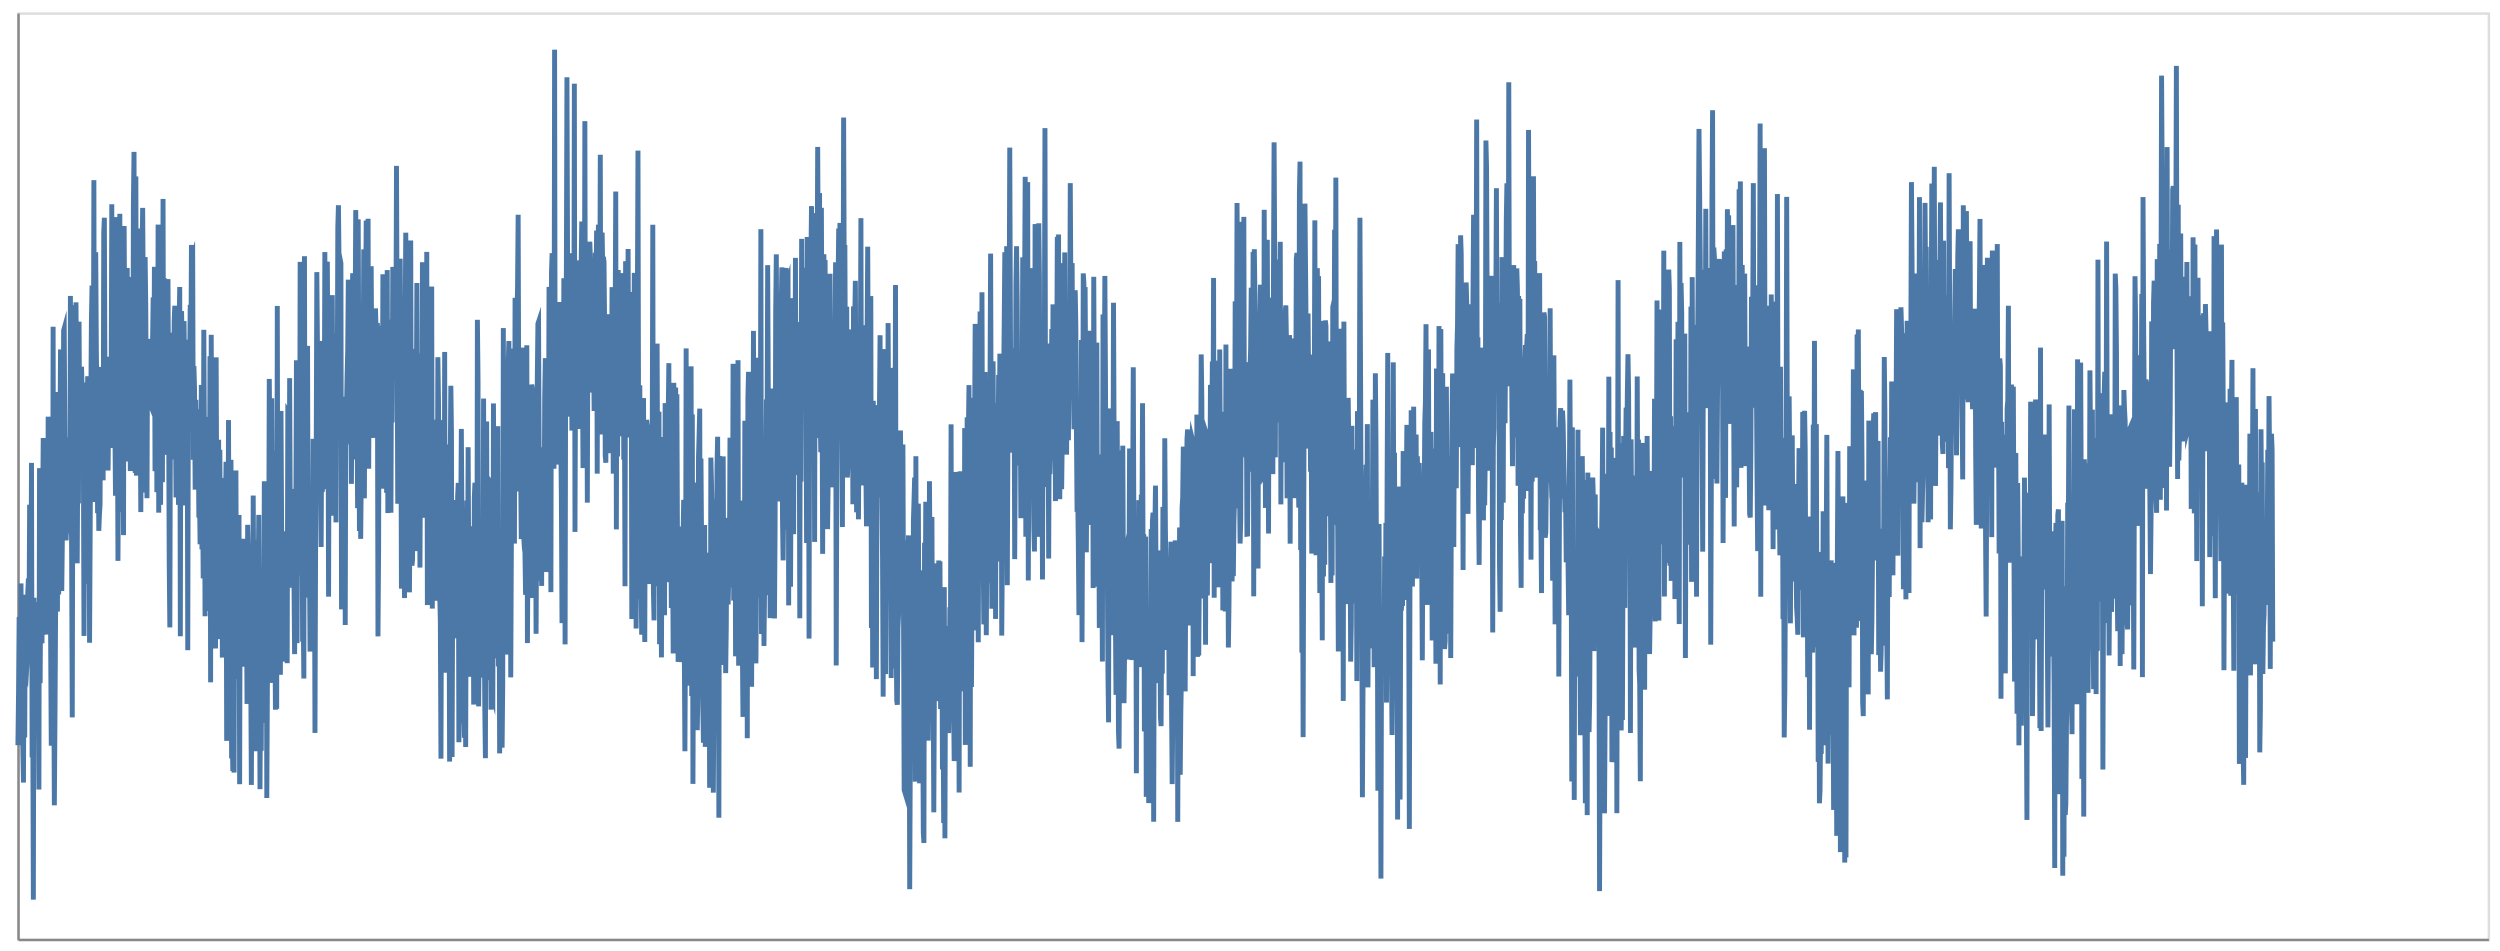<svg xmlns="http://www.w3.org/2000/svg" xmlns:xlink="http://www.w3.org/1999/xlink" version="1.1" class="marks" width="1012" height="385" viewBox="0 0 1012 385"><rect width="1012" height="385" fill="white"/><g fill="none" stroke-miterlimit="10" transform="translate(7,5)"><g class="mark-group role-frame root" role="graphics-object" aria-roledescription="group mark container"><g transform="translate(0,0)"><path class="background" aria-hidden="true" d="M0.5,0.5h1000v375h-1000Z" stroke="#ddd"/><g><g class="mark-group role-axis" role="graphics-symbol" aria-roledescription="axis" aria-label="X-axis for a linear scale with values from 0 to 4,000"><g transform="translate(0.5,375.5)"><path class="background" aria-hidden="true" d="M0,0h0v0h0Z" pointer-events="none"/><g><g class="mark-rule role-axis-domain" pointer-events="none"><line transform="translate(0,0)" x2="1000" y2="0" stroke="#888" stroke-width="1" opacity="1"/></g></g><path class="foreground" aria-hidden="true" d="" pointer-events="none" display="none"/></g></g><g class="mark-group role-axis" role="graphics-symbol" aria-roledescription="axis" aria-label="Y-axis for a linear scale with values from −40 to 160"><g transform="translate(0.5,0.5)"><path class="background" aria-hidden="true" d="M0,0h0v0h0Z" pointer-events="none"/><g><g class="mark-rule role-axis-domain" pointer-events="none"><line transform="translate(0,375)" x2="0" y2="-375" stroke="#888" stroke-width="1" opacity="1"/></g></g><path class="foreground" aria-hidden="true" d="" pointer-events="none" display="none"/></g></g><g class="mark-line role-mark marks" role="graphics-object" aria-roledescription="line mark container"><path aria-label="x: 1; y: 1.78525734628" role="graphics-symbol" aria-roledescription="line mark" d="M0.25,296.653L0.5,275.934L0.75,244.732L1,272.923L1.25,279.965L1.5,231.162L1.75,272.401L2,281.821L2.25,298.923L2.5,311.784L2.75,250.191L3,293.546L3.25,235.7L3.5,265.544L3.75,266.591L4,262.124L4.25,234.78L4.5,229.188L4.75,246.043L5,199.301L5.25,251.54L5.5,243.805L5.75,182.371L6,301.581L6.25,281.403L6.5,359.192L6.75,236.957L7,290.94L7.25,246.396L7.5,238.73L7.75,246.24L8,272.752L8.25,247.534L8.5,259.76L8.75,314.607L9,184.509L9.25,271.528L9.5,227.547L9.75,238.77L10,255.409L10.25,202.823L10.5,172.318L10.75,225.022L11,229.223L11.25,226.145L11.5,250.334L11.75,251.809L12,238.59L12.25,229.817L12.5,163.676L12.75,206.903L13,235.565L13.25,214.683L13.5,254.389L13.75,296.858L14,211.144L14.25,277.952L14.5,127.276L14.75,268.702L15,321.003L15.25,286.17L15.5,244.165L15.75,153.679L16,224.183L16.25,242.559L16.5,170.831L16.75,235.648L17,197.905L17.25,177.256L17.5,136.447L17.75,208.793L18,234.237L18.25,211.915L18.5,199.88L18.75,128.798L19,127.894L19.25,171.598L19.5,176.797L19.75,213.767L20,205.195L20.25,210.139L20.5,172.038L20.75,179.147L21,188.139L21.25,210.969L21.5,114.784L21.75,182.756L22,219.835L22.25,285.389L22.5,169.38L22.75,118.56L23,146.34L23.25,160.401L23.5,179.612L23.75,117.401L24,143.551L24.25,223.039L24.5,179.306L24.75,198.792L25,125.209L25.25,170.501L25.5,146.714L25.75,155.058L26,143.448L26.25,153.679L26.5,153.245L26.75,176.828L27,252.418L27.25,177.136L27.5,217.963L27.75,231.386L28,179.887L28.25,170.728L28.5,147.291L28.75,188.646L29,170.245L29.25,255.188L29.5,209.857L29.75,160.976L30,124.792L30.25,110.593L30.5,128.008L30.75,171.864L31,67.925L31.25,198.232L31.5,141.74L31.75,97.109L32,136.765L32.25,156.114L32.5,202.716L32.75,179.316L33,209.881L33.25,203.315L33.5,199.105L33.75,145.383L34,143.623L34.25,183.893L34.5,184.993L34.75,189.416L35,89.112L35.25,83.144L35.5,155.683L35.75,140.645L36,145.974L36.25,150.305L36.5,139.381L36.75,185.466L37,159.213L37.25,141.084L37.5,145.393L37.75,140.533L38,152.54L38.25,77.678L38.5,176.332L38.75,155.013L39,153.884L39.25,159.243L39.5,166.299L39.75,195.674L40,185.56L40.25,82.864L40.5,155.261L40.75,222.035L41,174.797L41.25,145.883L41.5,81.556L41.75,133.52L42,153.293L42.25,146.555L42.5,202.204L42.75,160.647L43,211.614L43.25,86.486L43.5,130.342L43.75,115.783L44,128.317L44.25,127.584L44.5,103.459L44.75,172.037L45,181.796L45.25,107.114L45.5,119.775L45.75,185.681L46,160.395L46.25,170.82L46.5,164.418L46.75,182.417L47,77.622L47.25,56.482L47.5,140.66L47.75,186.5L48,66.403L48.25,187.54L48.5,174.906L48.75,98.77L49,174.412L49.25,116.075L49.5,87.481L49.75,162.198L50,202.283L50.25,154.528L50.5,98.015L50.75,79.151L51,115.88L51.25,146.783L51.5,194.373L51.75,99.058L52,118.601L52.25,160.037L52.5,196.673L52.75,132.245L53,134.46L53.25,160.426L53.5,157.93L53.75,158.563L54,141.973L54.25,144.928L54.5,149.305L54.75,133.921L55,115.399L55.25,161.93L55.5,103.001L55.75,185.731L56,144.996L56.25,124.347L56.5,194.224L56.75,187.259L57,85.928L57.25,202.514L57.5,140.419L57.75,103.758L58,199.333L58.25,142.587L58.5,98.252L58.75,190.194L59,75.534L59.25,172.866L59.5,107.616L59.75,169.477L60,179.105L60.25,156.094L60.5,148.28L60.75,120.471L61,107.988L61.25,159.691L61.5,223.073L61.75,248.97L62,157.682L62.25,129.652L62.5,176.752L62.75,174.258L63,154.649L63.25,180.984L63.5,125.401L63.75,118.754L64,159.855L64.25,196.373L64.5,128.085L64.75,125.333L65,138.434L65.25,199.363L65.5,127.274L65.75,111.178L66,252.567L66.25,128.448L66.5,120.927L66.75,136.928L67,163.152L67.25,199.6L67.5,124.963L67.75,150.684L68,132.543L68.25,177.179L68.5,134.152L68.75,132.622L69,258.197L69.25,152.303L69.5,159.162L69.75,143.61L70,118.394L70.25,142.216L70.5,94.173L70.75,99.854L71,99.027L71.25,181.112L71.5,143.215L71.75,152.39L72,193.222L72.25,156.853L72.5,177.737L72.75,178.657L73,160.666L73.25,171.919L73.5,204.526L73.75,196.196L74,215.34L74.25,194.123L74.5,150.822L74.75,217.389L75,194.297L75.25,229.137L75.5,128.497L75.75,176.02L76,244.458L76.25,199.983L76.5,213.638L76.75,191.642L77,163.749L77.25,242.331L77.5,189.816L77.75,216.201L78,139.228L78.25,271.193L78.5,130.525L78.75,180.176L79,175.144L79.25,209.963L79.5,207.915L79.75,156.963L80,211.975L80.25,257.51L80.5,139.647L80.75,203.786L81,253.305L81.25,182.986L81.5,173.021L81.75,253.711L82,177.079L82.25,237.714L82.5,217.584L82.75,193.957L83,261.181L83.25,211.387L83.5,228.392L83.75,188.461L84,212.365L84.25,202.199L84.5,181.918L84.75,294.895L85,199.263L85.25,236.424L85.5,165.042L85.75,245.775L86,231.702L86.25,191.339L86.5,181.131L86.75,302.01L87,291.95L87.25,307.11L87.5,303.293L87.75,307.725L88,203.836L88.25,244.601L88.5,185.44L88.75,255.147L89,269.84L89.25,205.311L89.5,220.954L89.75,203.444L90,312.432L90.25,217.588L90.5,235.957L90.75,238.181L91,264.869L91.25,248.257L91.5,262.994L91.75,213.092L92,243.688L92.25,261.182L92.5,220.429L92.75,238.019L93,279.961L93.25,207.459L93.5,218.244L93.75,245.07L94,232.831L94.25,268.913L94.5,268.065L94.75,312.729L95,254.024L95.25,281.417L95.5,195.59L95.75,242.896L96,213.48L96.25,294.646L96.5,243.492L96.75,299.119L97,268.994L97.25,248.605L97.5,233.359L97.75,203.415L98,255.712L98.25,314.47L98.5,264.962L98.75,298.92L99,233.253L99.25,276.834L99.5,261.402L99.75,254.287L100,189.82L100.25,287.598L100.5,285.794L100.75,192.097L101,318.02L101.25,271.035L101.5,245.687L101.75,231.183L102,148.402L102.25,175.099L102.5,221.742L102.75,271.455L103,156.214L103.25,202.043L103.5,180.032L103.75,254.71L104,177.545L104.25,247.68L104.5,282.291L104.75,210.887L105,281.923L105.25,118.851L105.5,241.832L105.75,245.691L106,213.366L106.25,185.002L106.5,268.156L106.75,161.345L107,208.227L107.25,262.796L107.5,256.769L107.75,254.474L108,237.489L108.25,223.162L108.5,254.798L108.75,210.064L109,231.859L109.25,263.449L109.5,161.496L109.75,161.893L110,232.939L110.25,148.061L110.5,203.832L110.75,217.494L111,197.123L111.25,223.707L111.5,192.909L111.75,204.373L112,230.496L112.25,259.791L112.5,229.098L112.75,203.419L113,140.846L113.25,255.344L113.5,182.228L113.75,210.497L114,215.777L114.25,227.955L114.5,101.009L114.75,167.596L115,158.487L115.25,192.877L115.5,254.747L115.75,245.681L116,269.664L116.25,98.699L116.5,225.297L116.75,211.291L117,198.849L117.25,196.572L117.5,134.999L117.75,236.91L118,196.423L118.25,217.414L118.5,258.771L118.75,223.753L119,242.337L119.25,243.03L119.5,218.367L119.75,172.625L120,239.373L120.25,198.795L120.5,291.679L120.75,217.371L121,180.149L121.25,105.152L121.5,134.89L121.75,180.155L122,197.675L122.25,142.055L122.5,133.023L122.75,176.772L123,216.408L123.25,162.611L123.5,194.123L123.75,133.745L124,187.573L124.25,168.863L124.5,97.049L124.75,180.267L125,156.475L125.25,193.051L125.5,100.902L125.75,144.392L126,236.535L126.25,152.584L126.5,194.471L126.75,139.445L127,131.324L127.25,166.517L127.5,114.479L127.75,174.037L128,203.759L128.25,129.934L128.5,165.9L128.75,179.253L129,206.455L129.25,141.063L129.5,159.668L129.75,86.767L130,78.088L130.25,102.522L130.5,133.295L130.75,100.28L131,101.556L131.25,241.672L131.5,171.177L131.75,207.932L132,177.518L132.25,191.68L132.5,155.57L132.75,247.985L133,156.931L133.25,162.002L133.5,147.381L133.75,136.92L134,108.229L134.25,134.21L134.5,169.768L134.75,168.905L135,146.471L135.25,190.853L135.5,154.3L135.75,105.584L136,155.107L136.25,126.846L136.5,180.98L136.75,126.63L137,80.027L137.25,126.09L137.5,149.278L137.75,200.714L138,83.777L138.25,148.528L138.5,209.951L138.75,139.021L139,213.135L139.25,187.8L139.5,154.324L139.75,121.132L140,145.408L140.25,95.939L140.5,196.709L140.75,142.315L141,115.638L141.25,84.27L141.5,115.283L141.75,154.42L142,83.551L142.25,184.732L142.5,122.019L142.75,106.545L143,115.237L143.25,102.776L143.5,143.587L143.75,164.517L144,172.268L144.25,124.682L144.5,157.188L144.75,140.313L145,119.825L145.25,129.972L145.5,151.143L145.75,125.72L146,252.601L146.25,218.798L146.5,134L146.75,126.859L147,156.998L147.25,163.418L147.5,192.814L147.75,175.031L148,106.018L148.25,160.521L148.5,134.111L148.75,167.766L149,113.323L149.25,160.998L149.5,194.491L149.75,104.317L150,202.677L150.25,143.407L150.5,145.192L150.75,196.302L151,124.359L151.25,202.555L151.5,128.724L151.75,166.017L152,103.06L152.25,106.299L152.5,144.411L152.75,123.09L153,139.082L153.25,135.028L153.5,62.151L153.75,127.438L154,198.915L154.25,188.333L154.5,131.639L154.75,164.668L155,99.725L155.25,152.279L155.5,233.281L155.75,206.553L156,204.614L156.25,160.456L156.5,217.976L156.75,237.086L157,127.585L157.25,89.202L157.5,112.405L157.75,217.549L158,143.033L158.25,175.753L158.5,205.751L158.75,234.773L159,191.463L159.25,92.341L159.5,183.811L159.75,223.978L160,221.599L160.25,169.967L160.5,136.215L160.75,143.022L161,218.093L161.25,166.657L161.5,167.438L161.75,109.549L162,203.981L162.25,183.427L162.5,138.044L162.75,187.012L163,224.757L163.25,169.63L163.5,164.211L163.75,194.18L164,101.13L164.25,161.288L164.5,174.343L164.75,204.601L165,115.709L165.25,106.492L165.5,178.367L165.75,96.947L166,239.932L166.25,146.051L166.5,218.625L166.75,180.123L167,236.392L167.25,197.362L167.5,130.615L167.75,111.005L168,241.368L168.25,178.165L168.5,164.884L168.75,228.206L169,231.772L169.25,238.185L169.5,171.298L169.75,236.906L170,214.975L170.25,139.598L170.5,157.247L170.75,191.757L171,235.589L171.25,246.537L171.5,302.093L171.75,222.468L172,165.056L172.25,254.89L172.5,196.333L172.75,260.378L173,137.454L173.25,267.306L173.5,255.052L173.75,174.935L174,207.026L174.25,197.584L174.5,240.966L174.75,224.778L175,303.301L175.25,182.909L175.5,151.147L175.75,169.897L176,301.417L176.25,232.574L176.5,246.03L176.75,197.405L177,209.264L177.25,243.644L177.5,199.426L177.75,253.389L178,223.837L178.25,195.894L178.5,190.488L178.75,295.452L179,284.227L179.25,207.447L179.5,204.959L179.75,168.644L180,205.531L180.25,250.636L180.5,287.751L180.75,220.629L181,293.655L181.25,260.672L181.5,297.389L181.75,224.307L182,197.585L182.25,239.81L182.5,176.032L182.75,226.001L183,240.19L183.25,254.139L183.5,268.951L183.75,208.018L184,223.307L184.25,249.467L184.5,220.986L184.75,280.212L185,196.606L185.25,190.413L185.5,261.908L185.75,255.966L186,275.464L186.25,124.456L186.5,148.752L186.75,280.949L187,253.671L187.25,269.296L187.5,248.208L187.75,220.73L188,247.177L188.25,253.66L188.5,242.597L188.75,156.332L189,241.2L189.25,282.592L189.5,301.911L189.75,168.012L190,165.637L190.25,270.347L190.5,213.17L190.75,243.55L191,189.338L191.25,189.698L191.5,228.866L191.75,282.274L192,211.639L192.25,276.188L192.5,277.109L192.75,158.292L193,210.027L193.25,207.523L193.5,240.431L193.75,261.523L194,221.643L194.25,216.347L194.5,167.538L194.75,264.764L195,219.21L195.25,299.98L195.5,272.369L195.75,218.925L196,283.302L196.25,297.657L196.5,271.944L196.75,127.811L197,223.902L197.25,245.271L197.5,185.79L197.75,243.122L198,157.319L198.25,140.459L198.5,259.99L198.75,141.584L199,133.057L199.25,201.347L199.5,187.908L199.75,269.197L200,215.301L200.25,145.586L200.5,136.108L200.75,159.371L201,144.934L201.25,215.057L201.5,115.566L201.75,119.773L202,193.975L202.25,124.563L202.5,111.262L202.75,81.918L203,165.632L203.25,172.451L203.5,192.887L203.75,182.302L204,213.204L204.25,195.656L204.5,135.727L204.75,178.511L205,212.287L205.25,216.615L205.5,218.714L205.75,235.791L206,197.832L206.25,134.777L206.5,255.31L206.75,215.412L207,169.368L207.25,219.605L207.5,188.091L207.75,221.38L208,237.074L208.25,150.672L208.5,152.388L208.75,172.277L209,160.331L209.25,183.675L209.5,179.212L209.75,185.899L210,251.565L210.25,206.988L210.5,147.918L210.75,126.051L211,125.294L211.25,181.133L211.5,230.225L211.75,190.511L212,196.856L212.25,232.173L212.5,176.092L212.75,179.299L213,196.348L213.25,210.507L213.5,155.486L213.75,139.989L214,226.555L214.25,178.344L214.5,159.814L214.75,185.567L215,190.852L215.25,111.141L215.5,122.429L215.75,153.302L216,234.697L216.25,105.168L216.5,97.499L216.75,157.579L217,160.312L217.25,184.742L217.5,15.11L217.75,174.949L218,122.727L218.25,172.78L218.5,183.067L218.75,130.198L219,180.77L219.25,117.248L219.5,136.711L219.75,180.517L220,172.864L220.25,197.072L220.5,247.229L220.75,211.013L221,159.74L221.25,107.61L221.5,171.771L221.75,255.863L222,132.892L222.25,109.888L222.5,26.293L222.75,99.088L223,141.652L223.25,159.314L223.5,112.287L223.75,163.653L224,139.247L224.25,97.489L224.5,169.293L224.75,141.252L225,117.992L225.25,164.358L225.5,28.879L225.75,210.327L226,138.566L226.25,100.431L226.5,105.271L226.75,136.985L227,168.64L227.25,114.94L227.5,115.264L227.75,163.707L228,111.867L228.25,101.847L228.5,84.663L228.75,139.699L229,184.459L229.25,148.161L229.5,172.637L229.75,44.038L230,156.324L230.25,109.601L230.5,128.664L230.75,198.473L231,121.052L231.25,121.198L231.5,97.308L231.75,92.852L232,99.947L232.25,110.083L232.5,131.602L232.75,153.912L233,103.758L233.25,134.838L233.5,161.356L233.75,142.365L234,97.294L234.25,117.701L234.5,88.334L234.75,186.739L235,104.424L235.25,85.964L235.5,152.226L235.75,137.202L236,57.652L236.25,160.83L236.5,170.869L236.75,89.154L237,105.254L237.25,98.991L237.5,100.932L237.75,126.206L238,179.585L238.25,182.312L238.5,131.788L238.75,154.522L239,166.735L239.25,126.308L239.5,124.096L239.75,122.28L240,174.051L240.25,178.42L240.5,163.62L240.75,111.237L241,149.971L241.25,186.736L241.5,155.969L241.75,148.341L242,131.171L242.25,72.538L242.5,209.288L242.75,107.869L243,179.777L243.25,104.299L243.5,171.627L243.75,142.698L244,150.445L244.25,142.536L244.5,165.176L244.75,126.939L245,121.635L245.25,105.558L245.5,181.083L245.75,153.339L246,232.313L246.25,100.727L246.5,153.246L246.75,116.457L247,172.116L247.25,95.802L247.5,159.267L247.75,113.18L248,160.842L248.25,157.633L248.5,123.29L248.75,245.562L249,173.38L249.25,165.54L249.5,187.719L249.75,105.45L250,186.182L250.25,171.239L250.5,249.415L250.75,188.603L251,119.947L251.25,55.967L251.5,173.142L251.75,177.762L252,150.964L252.25,237.588L252.5,227.636L252.75,251.932L253,210.938L253.25,167.994L253.5,156.134L253.75,224.696L254,254.887L254.25,169.39L254.5,211.611L254.75,164.97L255,167.195L255.25,167.661L255.5,177.646L255.75,231.421L256,216.628L256.25,179.616L256.5,196.918L256.75,167.998L257,184.635L257.25,85.965L257.5,233.684L257.75,246.133L258,154.019L258.25,160.947L258.5,232.307L258.75,152.982L259,134.104L259.25,199.282L259.5,205.971L259.75,161.65L260,255.794L260.25,246.356L260.5,199.225L260.75,261.115L261,201.298L261.25,171.911L261.5,207.073L261.75,219.597L262,244.053L262.25,158.196L262.5,177.65L262.75,176.815L263,214.865L263.25,225.274L263.5,162.862L263.75,142.016L264,230.665L264.25,185.604L264.5,198.379L264.75,241.108L265,195.319L265.25,215.71L265.5,259.528L265.75,149.962L266,171.637L266.25,244.919L266.5,151.878L266.75,220.485L267,154.601L267.25,217.761L267.5,262.937L267.75,225.667L268,224.662L268.25,208.159L268.5,223.745L268.75,263.033L269,248.445L269.25,217.422L269.5,212.769L269.75,197.326L270,257.232L270.25,299.119L270.5,247.438L270.75,136.045L271,247.831L271.25,185.055L271.5,217.873L271.75,272.563L272,167.706L272.25,246.851L272.5,175.523L272.75,143.291L273,276.741L273.25,162.746L273.5,312.319L273.75,253.447L274,282.308L274.25,239.006L274.5,270.167L274.75,190.324L275,224.017L275.25,290.583L275.5,275.688L275.75,180.033L276,170.933L276.25,160.424L276.5,256.367L276.75,180.624L277,215.476L277.25,234.238L277.5,281.274L277.75,295.68L278,219.73L278.25,207.524L278.5,297.34L278.75,266.931L279,255.635L279.25,237.628L279.5,218.733L279.75,229.372L280,218.807L280.25,313.888L280.5,305.93L280.75,180.245L281,190.402L281.25,204.404L281.5,228.665L281.75,315.879L282,276.11L282.25,287.909L282.5,248.323L282.75,197.233L283,231.005L283.25,183.767L283.5,171.807L283.75,230.966L284,326.006L284.25,179.552L284.5,263.125L284.75,263.146L285,187.783L285.25,238.411L285.5,260.339L285.75,179.746L286,243.4L286.25,256.139L286.5,220.2L286.75,267.483L287,248.553L287.25,204.646L287.5,231.939L287.75,239.704L288,226.966L288.25,227.699L288.5,172.172L288.75,194.811L289,229.893L289.25,222.915L289.5,224.583L289.75,142.275L290,238.124L290.25,201.817L290.5,162.369L290.75,260.671L291,156.509L291.25,218.523L291.5,232.938L291.75,140.819L292,264.474L292.25,197.663L292.5,260.322L292.75,229.945L293,197.612L293.25,244.103L293.5,256.401L293.75,285.21L294,266.019L294.25,265.679L294.5,165.315L294.75,234.608L295,239.912L295.25,224.891L295.5,293.825L295.75,156.216L296,145.52L296.25,194.205L296.5,201.706L296.75,243.695L297,223.904L297.25,273.002L297.5,210.974L297.75,209.21L298,128.929L298.25,192.298L298.5,240.75L298.75,201.214L299,263.536L299.25,223.658L299.5,236.987L299.75,139.827L300,214.138L300.25,146.485L300.5,216.542L300.75,196.167L301,87.792L301.25,251.655L301.5,220.064L301.75,235.382L302,178.188L302.25,256.481L302.5,233.249L302.75,235.905L303,189.843L303.25,156.721L303.5,175.961L303.75,102.325L304,154.612L304.25,170.153L304.5,179.538L304.75,245.213L305,234.654L305.25,193.503L305.5,152.248L305.75,231.693L306,232.775L306.25,203.286L306.5,245.351L306.75,209.246L307,121.387L307.25,97.963L307.5,152.717L307.75,198L308,115.362L308.25,121.482L308.5,168.19L308.75,140.71L309,163.828L309.25,119.04L309.5,103.224L309.75,204.516L310,221.844L310.25,196.396L310.5,209.458L310.75,187.52L311,113.675L311.25,103.461L311.5,202.239L311.75,110.351L312,109.379L312.25,240.061L312.5,130.038L312.75,176.754L313,232.498L313.25,182.254L313.5,156.821L313.75,142.227L314,115.687L314.25,211.252L314.5,126.674L314.75,167.253L315,99.397L315.25,186.695L315.5,125.345L315.75,175.371L316,137.657L316.25,187.308L316.5,144.08L316.75,245.26L317,127.73L317.25,189.955L317.5,91.695L317.75,145.602L318,144.842L318.25,127.716L318.5,103.352L318.75,133.058L319,125.071L319.25,136.844L319.5,214.798L319.75,90.944L320,165.867L320.25,120.81L320.5,253.5L320.75,142.961L321,165.703L321.25,100.028L321.5,78.434L321.75,159.008L322,99.751L322.25,149.254L322.5,121.931L322.75,214.367L323,112.24L323.25,81.245L323.5,172.34L323.75,114.286L324,54.472L324.25,106.601L324.5,123.699L324.75,73.161L325,160.975L325.25,178.064L325.5,79.131L325.75,148.884L326,219.189L326.25,148.313L326.5,97.917L326.75,121.504L327,100.281L327.25,158.358L327.5,156.97L327.75,143.856L328,209.197L328.25,188.335L328.5,158.989L328.75,183.984L329,105.801L329.25,175.594L329.5,141.612L329.75,144.144L330,192.279L330.25,181.336L330.5,181.533L330.75,172.714L331,134.202L331.25,101.173L331.5,264.371L331.75,183.828L332,119.402L332.25,111.36L332.5,87.496L332.75,124.793L333,85.256L333.25,131.691L333.5,149.98L333.75,164.755L334,208.337L334.25,140.833L334.5,42.586L334.75,110.36L335,94.179L335.25,150.179L335.5,123.994L335.75,119.166L336,188.294L336.25,182.951L336.5,144.646L336.75,128.344L337,170.94L337.25,163.975L337.5,159.472L337.75,149.748L338,143.947L338.25,199.128L338.5,119.023L338.75,126.508L339,124.541L339.25,108.672L339.5,167.431L339.75,202.386L340,162.621L340.25,130.757L340.5,205.223L340.75,163.963L341,142.212L341.25,146.327L341.5,83.296L341.75,191.521L342,148.75L342.25,126.647L342.5,143.431L342.75,130.069L343,178.863L343.25,178.247L343.5,185.752L343.75,208.051L344,131.377L344.25,94.865L344.5,153.95L344.75,156.196L345,132.792L345.25,196.851L345.5,114.856L345.75,249.249L346,163.323L346.25,265.219L346.5,157.242L346.75,188.457L347,252.152L347.25,233.185L347.5,193.613L347.75,269.906L348,191.1L348.25,158.98L348.5,175.846L348.75,196.39L349,160.553L349.25,130.707L349.5,195.415L349.75,161.144L350,191.061L350.25,220.961L350.5,277L350.75,182.859L351,145.078L351.25,136.33L351.5,267.869L351.75,145.039L352,223.783L352.25,208.908L352.5,125.773L352.75,168.812L353,237.566L353.25,202.519L353.5,225.369L353.75,269.456L354,144.975L354.25,144.89L354.5,211.587L354.75,265.605L355,214.913L355.25,200.7L355.5,110.369L355.75,250.967L356,278.667L356.25,280.271L356.5,248.957L356.75,243.475L357,194.95L357.25,224.751L357.5,169.25L357.75,188.993L358,179.27L358.25,189.707L358.5,174.925L358.75,243.119L359,314.765L359.25,315.598L359.5,213.8L359.75,290.899L360,261.565L360.25,250.032L360.5,234.09L360.75,211.725L361,250.905L361.25,354.942L361.5,298.515L361.75,239.078L362,252.251L362.25,293.648L362.5,277.266L362.75,205.83L363,197.294L363.25,188.303L363.5,311.406L363.75,179.67L364,278.191L364.25,223.531L364.5,223.647L364.75,198.865L365,261.036L365.25,312.078L365.5,242.363L365.75,225.879L366,272.353L366.25,261.995L366.5,276.386L366.75,331.867L367,336.221L367.25,214.704L367.5,252.911L367.75,198.119L368,218.093L368.25,271.797L368.5,240.301L368.75,294.813L369,264.659L369.25,189.786L369.5,231.098L369.75,251.192L370,217.194L370.25,204.263L370.5,280.13L370.75,273.502L371,323.835L371.25,270.551L371.5,223.058L371.75,232.777L372,256.758L372.25,278.8L372.5,273.426L372.75,274.785L373,221.883L373.25,257.853L373.5,222.27L373.75,282.035L374,262.799L374.25,242.85L374.5,306.454L374.75,278.316L375,328.162L375.25,232.686L375.5,334.367L375.75,261.1L376,274.006L376.25,281.625L376.5,287.859L376.75,248.41L377,291.749L377.25,277.643L377.5,240.836L377.75,248.935L378,166.76L378.25,280.329L378.5,236.346L378.75,273.183L379,278.114L379.25,303.063L379.5,297.521L379.75,261.972L380,186.031L380.25,218.634L380.5,203.222L380.75,257.566L381,235.35L381.25,315.817L381.5,199.892L381.75,185.787L382,271.745L382.25,196.053L382.5,220.512L382.75,224.959L383,201.783L383.25,274.836L383.5,168.282L383.75,296.539L384,235.814L384.25,239.408L384.5,163.936L384.75,173.406L385,169.323L385.25,150.876L385.5,216.89L385.75,305.401L386,156.019L386.25,273.099L386.5,228.469L386.75,168.944L387,198.25L387.25,250.189L387.5,169.149L387.75,126.145L388,130.499L388.25,225.068L388.5,155.809L388.75,218.145L389,254.991L389.25,183.517L389.5,144.446L389.75,121.092L390,192.685L390.25,168.079L390.5,113.303L390.75,191.27L391,220.142L391.25,247.744L391.5,243.033L391.75,145.594L392,217.497L392.25,252.129L392.5,212.847L392.75,149.313L393,173.149L393.25,216.134L393.5,231.131L393.75,151.759L394,97.653L394.25,179.913L394.5,241.415L394.75,227.221L395,141.28L395.25,187.966L395.5,213.874L395.75,158.143L396,245.528L396.25,173.564L396.5,170.049L396.75,163.184L397,178.543L397.25,146.789L397.5,175.125L397.75,138.179L398,222.319L398.25,139.224L398.5,252.29L398.75,220.566L399,177.282L399.25,150.034L399.5,126.284L399.75,97.092L400,170.782L400.25,121.271L400.5,94.668L400.75,231.874L401,172.885L401.25,163.366L401.5,121.965L401.75,54.744L402,122.092L402.25,178.231L402.5,156.492L402.75,162.207L403,174.52L403.25,135.944L403.5,147.294L403.75,221.347L404,175.474L404.25,109.935L404.5,94.668L404.75,116.827L405,167.923L405.25,153.394L405.5,154.305L405.75,183.476L406,158.545L406.25,204.765L406.5,166.937L406.75,164.27L407,99.18L407.25,127.761L407.5,141.808L407.75,112.266L408,66.573L408.25,212.264L408.5,121.793L408.75,88.752L409,68.728L409.25,229.971L409.5,175.511L409.75,167.048L410,103.556L410.25,135.436L410.5,172.681L410.75,129.614L411,185.175L411.25,180.839L411.5,208.941L411.75,218.244L412,85.704L412.25,175.956L412.5,174.59L412.75,152.364L413,139.552L413.25,212.334L413.5,85.382L413.75,107.674L414,208.397L414.25,124.851L414.5,133.82L414.75,174.364L415,229.569L415.25,152.597L415.5,192.142L415.75,141.377L416,46.863L416.25,180.228L416.5,149.521L416.75,134.053L417,150.928L417.25,151.754L417.5,221.082L417.75,164.99L418,186.933L418.25,177.911L418.5,167.049L418.75,128.189L419,172.238L419.25,118.204L419.5,145.9L419.75,160.67L420,142.127L420.25,197.815L420.5,185.882L420.75,147.33L421,90.878L421.25,109.273L421.5,89.926L421.75,185L422,197.059L422.25,101.522L422.5,165.33L422.75,193.014L423,172.986L423.25,128.447L423.5,167.353L423.75,157.62L424,97.177L424.25,166.17L424.5,158.288L424.75,179.028L425,150.248L425.25,157.97L425.5,173.215L425.75,139.524L426,138.545L426.25,69.136L426.5,115.449L426.75,146.726L427,101.496L427.25,150.947L427.5,143.148L427.75,168.761L428,118.185L428.25,112.507L428.5,127.3L428.75,171.52L429,202.181L429.25,194.709L429.5,214.863L429.75,243.988L430,172.35L430.25,159.852L430.5,204.585L430.75,132.629L431,254.919L431.25,198.659L431.5,105.673L431.75,109.496L432,143.356L432.25,111.216L432.5,149.758L432.75,218.577L433,180.047L433.25,166.412L433.5,188.067L433.75,207.482L434,128.883L434.25,172.994L434.5,180.623L434.75,172.515L435,170.167L435.25,142.156L435.5,233.04L435.75,107.042L436,161.139L436.25,184.416L436.5,165.074L436.75,153.988L437,133.696L437.25,232.471L437.5,215.569L437.75,190.996L438,249.188L438.25,220.451L438.5,181.531L438.75,179.005L439,215.161L439.25,262.79L439.5,122.263L439.75,153.335L440,154.779L440.25,106.692L440.5,149.052L440.75,217.991L441,190.518L441.25,223.725L441.5,267.473L441.75,287.387L442,160.336L442.25,228.102L442.5,179.995L442.75,190.147L443,252.132L443.25,216.868L443.5,213.268L443.75,117.545L444,176.744L444.25,206.781L444.5,241.429L444.75,276.276L445,207.216L445.25,165.482L445.5,233.867L445.75,290.886L446,298.036L446.25,252.459L446.5,177.354L446.75,214.085L447,238.233L447.25,229.411L447.5,175.404L447.75,228.157L448,279.645L448.25,257.033L448.5,218.659L448.75,217.446L449,230.872L449.25,248.301L449.5,226.741L449.75,262.005L450,232.117L450.25,176.544L450.5,207.032L450.75,244.214L451,180.272L451.25,262.191L451.5,195.378L451.75,143.682L452,212.429L452.25,249.889L452.5,232.372L452.75,210.857L453,308.018L453.25,237.301L453.5,214.72L453.75,260.137L454,197.452L454.25,240.469L454.5,265.045L454.75,220.138L455,195.266L455.25,206.863L455.5,158.226L455.75,235.754L456,211.239L456.25,291.076L456.5,238.235L456.75,212.213L457,317.578L457.25,258.006L457.5,282.741L457.75,292.381L458,320.088L458.25,295.161L458.5,302.701L458.75,255.054L459,209.158L459.25,311.171L459.5,206.076L459.75,202.525L460,327.624L460.25,245.419L460.5,207.793L460.75,191.577L461,235.74L461.25,242.323L461.5,271.535L461.75,217.822L462,244.566L462.25,264.878L462.5,238.87L462.75,285.221L463,288.923L463.25,245.71L463.5,267.703L463.75,200.192L464,255.56L464.25,258.117L464.5,172.408L464.75,208.792L465,226.979L465.25,220.491L465.5,228.684L465.75,229.765L466,222.817L466.25,276.44L466.5,268.828L466.75,235.505L467,214.28L467.25,281.432L467.5,312.41L467.75,281.896L468,225.229L468.25,268.076L468.5,290.574L468.75,213.738L469,276.008L469.25,258.494L469.5,225.092L469.75,327.684L470,254.64L470.25,261.209L470.5,208.521L470.75,308.622L471,282.909L471.25,268.931L471.5,200.525L471.75,196.438L472,175.799L472.25,226.894L472.5,253.035L472.75,274.87L473,229.898L473.25,191.021L473.5,172.636L473.75,168.831L474,217.19L474.25,244.737L474.5,248.167L474.75,205.147L475,198.689L475.25,177.242L475.5,172.158L475.75,173.209L476,268.692L476.25,176.365L476.5,238.27L476.75,179.421L477,255.275L477.25,235.575L477.5,162.836L477.75,260.891L478,184.563L478.25,260.347L478.5,226.715L478.75,218.796L479,185.877L479.25,138.466L479.5,156.481L479.75,209.21L480,237.281L480.25,170.438L480.5,172.94L480.75,198.532L481,255.988L481.25,170.217L481.5,171L481.75,236.04L482,192.996L482.25,170.139L482.5,175.674L482.75,194.764L483,150.791L483.25,222.981L483.5,177.636L483.75,141.335L484,174.949L484.25,107.519L484.5,236.957L484.75,174.841L485,140.98L485.25,196.04L485.5,203.178L485.75,158.883L486,152.917L486.25,192.628L486.5,232.748L486.75,136.457L487,180.355L487.25,214.629L487.5,193.105L487.75,168.113L488,242.077L488.25,177.049L488.5,161.724L488.75,188.797L489,242.506L489.25,134.472L489.5,194.309L489.75,191.783L490,209.186L490.25,257.119L490.5,238.908L490.75,192.397L491,144.269L491.25,186.132L491.5,188.109L491.75,230.377L492,211.365L492.25,228.22L492.5,206.21L492.75,195.875L493,116.976L493.25,200.757L493.5,160.225L493.75,77.168L494,116.689L494.25,177.979L494.5,118.91L494.75,193.358L495,215.017L495.25,205.288L495.5,130.572L495.75,84.797L496,139.28L496.25,141.57L496.5,82.797L496.75,177.687L497,178.477L497.25,141.649L497.5,146.344L497.75,211.252L498,211.216L498.25,182.018L498.5,166.051L498.75,185.977L499,144.746L499.25,136.44L499.5,111.46L499.75,143.82L500,181.094L500.25,96.98L500.5,236.399L500.75,95.887L501,115.384L501.25,161.866L501.5,123.03L501.75,161.333L502,142.678L502.25,225.142L502.5,129.65L502.75,191.02L503,124.038L503.25,110.239L503.5,124.566L503.75,152.652L504,182.954L504.25,175.635L504.5,190.285L504.75,79.929L505,137.383L505.25,200.614L505.5,146.678L505.75,95.099L506,92.084L506.25,158.958L506.5,210.977L506.75,118.103L507,142.778L507.25,143.423L507.5,175.414L507.75,115.466L508,136.521L508.25,186.929L508.5,106.227L508.75,52.608L509,97.79L509.25,180.137L509.5,107.993L509.75,166.018L510,101.18L510.25,122.484L510.5,148.573L510.75,100.076L511,163.641L511.25,92.892L511.5,199.167L511.75,136.429L512,145.201L512.25,178.999L512.5,178.685L512.75,146.892L513,182.108L513.25,121.582L513.5,118.637L513.75,132.684L514,196.693L514.25,168.227L514.5,149.198L514.75,173.107L515,130.646L515.25,215.085L515.5,151.048L515.75,185.509L516,156.759L516.25,176.918L516.5,131.959L516.75,196.652L517,174.276L517.25,148.206L517.5,160.909L517.75,99.827L518,97.387L518.25,103.471L518.5,186.062L518.75,200.495L519,73.484L519.25,60.429L519.5,217.674L519.75,161.144L520,259.194L520.25,204.056L520.5,293.393L520.75,205.561L521,129.291L521.25,77.437L521.5,105.212L521.75,133.264L522,176.593L522.25,152.505L522.5,121.894L522.75,152.503L523,139.03L523.25,139.407L523.5,185.952L523.75,157.77L524,219.1L524.25,201.884L524.5,204.864L524.75,141.533L525,162.069L525.25,84.195L525.5,188.825L525.75,219.773L526,120.068L526.25,103.543L526.5,146.648L526.75,106.789L527,171.43L527.25,235.08L527.5,140.961L527.75,154.632L528,203.213L528.25,254.21L528.5,124.886L528.75,228.352L529,126.941L529.25,223.597L529.5,124.71L529.75,127.04L530,203.988L530.25,178.947L530.5,159.297L530.75,136.035L531,133.232L531.25,166.596L531.5,186.895L531.75,230.961L532,163.479L532.25,227.919L532.5,119.281L532.75,118.155L533,157.11L533.25,87.966L533.5,155.524L533.75,66.89L534,181.969L534.25,206.937L534.5,207.676L534.75,258.716L535,128.06L535.25,203.708L535.5,197.381L535.75,226.101L536,242.519L536.25,162.173L536.5,187.766L536.75,278.74L537,125.176L537.25,186.176L537.5,218.086L537.75,182.865L538,239.541L538.25,222.91L538.5,206.104L538.75,156.053L539,175.659L539.25,175.816L539.5,208.959L539.75,262.819L540,247.43L540.25,167.37L540.5,219.434L540.75,181.815L541,185.17L541.25,239.37L541.5,202.414L541.75,176.962L542,195.148L542.25,270.683L542.5,161.441L542.75,228.932L543,186.379L543.25,178.748L543.5,83.142L543.75,146.086L544,208.845L544.25,241.788L544.5,317.728L544.75,273.028L545,213.708L545.25,202.222L545.5,272.625L545.75,196.7L546,183.121L546.25,241.783L546.5,166.686L546.75,273.263L547,224.859L547.25,243.107L547.5,257.419L547.75,247.825L548,212.855L548.25,248.419L548.5,215.544L548.75,156.791L549,207.206L549.25,265.088L549.5,233.593L549.75,146.109L550,175.009L550.25,243.938L550.5,217.714L550.75,315.081L551,287.988L551.25,207.097L551.5,269.227L551.75,246.434L552,350.648L552.25,252.456L552.5,248.124L552.75,248.323L553,254.557L553.25,266.625L553.5,220.241L553.75,265.922L554,206.671L554.25,279.414L554.5,190.697L554.75,137.864L555,201.642L555.25,213.564L555.5,234.729L555.75,194.597L556,250.898L556.25,264.531L556.5,292.528L556.75,262.88L557,141.68L557.25,224.891L557.5,178.262L557.75,258.909L558,208.651L558.25,254.27L558.5,225.939L558.75,326.752L559,191.953L559.25,262.169L559.5,291.64L559.75,318.64L560,240.366L560.25,242.204L560.5,237.458L560.75,240.256L561,177.602L561.25,229.527L561.5,237.193L561.75,211.125L562,237.864L562.25,195.28L562.5,166.985L562.75,216.641L563,203.512L563.25,239.86L563.5,330.548L563.75,229.742L564,214.999L564.25,161.073L564.5,211.564L564.75,232.43L565,179.063L565.25,159.635L565.5,201.183L565.75,227.496L566,197.159L566.25,170.907L566.5,229.211L566.75,179.674L567,197.385L567.25,201.72L567.5,182.379L567.75,194.492L568,219.889L568.25,203.794L568.5,218.738L568.75,262.289L569,206.766L569.25,213.053L569.5,200.802L569.75,165.794L570,157.826L570.25,126.236L570.5,191.175L570.75,239.867L571,215.973L571.25,136.443L571.5,234.901L571.75,185.912L572,215.986L572.25,169.829L572.5,196.737L572.75,254.254L573,212.983L573.25,176.606L573.5,183.276L573.75,200.943L574,204.625L574.25,263.677L574.5,144.176L574.75,179.534L575,238.692L575.25,251.645L575.5,127.007L575.75,187.545L576,272.073L576.25,128.214L576.5,212.059L576.75,150.732L577,146.094L577.25,194.403L577.5,226.171L577.75,257.73L578,254.563L578.25,204.931L578.5,151.542L578.75,205.148L579,251.533L579.25,213.388L579.5,187.344L579.75,194.267L580,179.963L580.25,261.357L580.5,200.725L580.75,167.673L581,146.198L581.25,171.686L581.5,216.411L581.75,152.329L582,180.957L582.25,172.486L582.5,192.651L582.75,136.15L583,126.765L583.25,93.826L583.5,176.005L583.75,138.314L584,153.891L584.25,90.26L584.5,97.824L584.75,146.752L585,159.829L585.25,225.728L585.5,144.404L585.75,156.671L586,144.101L586.25,142.279L586.5,109.346L586.75,118.503L587,166.437L587.25,203.019L587.5,164.031L587.75,125.539L588,177.327L588.25,118.166L588.5,149.561L588.75,135.732L589,183.303L589.25,117.769L589.5,81.943L589.75,108.081L590,176.323L590.25,115.487L590.5,140.209L590.75,43.383L591,169.571L591.25,131.53L591.5,195.966L591.75,223.674L592,185.555L592.25,183.362L592.5,186.671L592.75,143.921L593,145.36L593.25,135.731L593.5,205.63L593.75,146.076L594,199.579L594.25,178.906L594.5,51.873L594.75,62.94L595,119.461L595.25,119.053L595.5,145.3L595.75,147.457L596,185.562L596.25,163.646L596.5,145.783L596.75,106.636L597,157.832L597.25,251.006L597.5,175.313L597.75,168.516L598,120.67L598.25,133.975L598.5,120.07L598.75,71.18L599,145.969L599.25,150.434L599.5,145.072L599.75,117.69L600,223.25L600.25,242.639L600.5,191.824L600.75,205.525L601,99.081L601.25,186.352L601.5,198.484L601.75,118.32L602,158.73L602.25,166.331L602.5,127.521L602.75,83.739L603,69.203L603.25,117.667L603.5,151.372L603.75,28.294L604,136.389L604.25,108.652L604.5,142.258L604.75,116.274L605,157.749L605.25,183.72L605.5,153.299L605.75,102.293L606,154.599L606.25,115.099L606.5,169.832L606.75,172.06L607,103.635L607.25,112.034L607.5,191.651L607.75,114.787L608,183.87L608.25,115.995L608.5,211.304L608.75,232.958L609,169.373L609.25,202.816L609.5,167.483L609.75,196.876L610,157.021L610.25,141.736L610.5,134.691L610.75,144.767L611,134.993L611.25,130.261L611.5,193.743L611.75,47.594L612,114.158L612.25,119.654L612.5,143.628L612.75,221.554L613,146.131L613.25,189.971L613.5,142.137L613.75,66.343L614,145.152L614.25,100.672L614.5,188.345L614.75,150.262L615,119.815L615.25,139.611L615.5,123.557L615.75,166.574L616,185.59L616.25,105.572L616.5,209.584L616.75,207.374L617,235.065L617.25,161.042L617.5,136.044L617.75,188.994L618,121.49L618.25,123.354L618.5,212.672L618.75,210.469L619,186.326L619.25,185.918L619.5,190.403L619.75,148.785L620,172.059L620.25,159.005L620.5,119.79L620.75,182.215L621,190.173L621.25,189.251L621.5,230.062L621.75,165.123L622,138.856L622.25,183.782L622.5,247.736L622.75,218.36L623,208.728L623.25,205.294L623.5,193.07L623.75,167.911L624,268.867L624.25,203.329L624.5,165.994L624.75,160.206L625,183.637L625.25,196.797L625.5,161.21L625.75,166.218L626,179.952L626.25,191.012L626.5,202.332L626.75,195.489L627,222.615L627.25,199.021L627.5,205.472L627.75,223.228L628,244.052L628.25,198.885L628.5,148.655L628.75,194.598L629,204.698L629.25,311.332L629.5,167.974L629.75,277.487L630,228.105L630.25,318.81L630.5,218.413L630.75,237.78L631,217.974L631.25,244.902L631.5,259.068L631.75,168.949L632,268.88L632.25,264.095L632.5,241.796L632.75,292.636L633,198.668L633.25,227.433L633.5,179.646L633.75,202.337L634,275.9L634.25,254.138L634.5,274.355L634.75,320.157L635,189.334L635.25,234.812L635.5,324.962L635.75,186.304L636,276.477L636.25,291.353L636.5,277.626L636.75,232.645L637,217.964L637.25,208.24L637.5,229.893L637.75,188.3L638,197.414L638.25,258.582L638.5,221.961L638.75,195.141L639,250.543L639.25,239.834L639.5,229.635L639.75,210.349L640,210.846L640.25,245.329L640.5,355.731L640.75,287.912L641,280.306L641.25,216.011L641.5,199.729L641.75,168.115L642,228.309L642.25,186.805L642.5,324.221L642.75,285.254L643,223.676L643.25,232.589L643.5,215.005L643.75,284.814L644,235.617L644.25,147.47L644.5,231L644.75,169.858L645,256.599L645.25,176.164L645.5,303.45L645.75,301.826L646,213.499L646.25,279.164L646.5,196.993L646.75,247.212L647,303.479L647.25,180.343L647.5,324.192L647.75,219.678L648,108.395L648.25,247.888L648.5,174.386L648.75,240.308L649,215.666L649.25,290.673L649.5,265.474L649.75,286.476L650,221.562L650.25,171.466L650.5,228.57L650.75,241.07L651,185.397L651.25,160.005L651.5,179.133L651.75,154.212L652,138.409L652.25,153.409L652.5,213.857L652.75,176.422L653,291.723L653.25,172.855L653.5,204.177L653.75,244.975L654,220.192L654.25,245.247L654.5,202.349L654.75,257.148L655,189.236L655.25,187.604L655.5,243.288L655.75,147.397L656,209.878L656.25,172.923L656.5,265.815L656.75,272.167L657,311.265L657.25,225.747L657.5,198.753L657.75,261.153L658,181.877L658.25,174.299L658.5,218.56L658.75,274.194L659,182.297L659.25,205.206L659.5,217.062L659.75,171.479L660,203.921L660.25,216.822L660.5,248.795L660.75,259.753L661,243.035L661.25,224.617L661.5,216.614L661.75,185.633L662,230.782L662.25,217.571L662.5,220.219L662.75,156.424L663,246.531L663.25,196.453L663.5,195.845L663.75,116.634L664,172.37L664.25,161.562L664.5,246.207L664.75,144.473L665,198.57L665.25,183.955L665.5,120.288L665.75,215.373L666,181.545L666.25,183.497L666.5,96.462L666.75,236.464L667,171.983L667.25,174.63L667.5,176.494L667.75,222.88L668,164.875L668.25,195.872L668.5,104.135L668.75,111.998L669,224.016L669.25,163.487L669.5,230.144L669.75,198.182L670,181.477L670.25,174.044L670.5,219.294L670.75,167.423L671,237.503L671.25,215.633L671.5,132.371L671.75,211.684L672,162.355L672.25,125.262L672.5,203.188L672.75,247.611L673,92.932L673.25,171.914L673.5,109.54L673.75,121.7L674,188.318L674.25,132.547L674.5,143.767L674.75,186.843L675,130.038L675.25,261.354L675.5,194.235L675.75,177.182L676,184.987L676.25,189.599L676.5,161.906L676.75,207.192L677,213.722L677.25,215.39L677.5,119.121L677.75,230.531L678,107.189L678.25,159.842L678.5,157.988L678.75,140.395L679,177.862L679.25,144.139L679.5,126.491L679.75,236.533L680,147.388L680.25,128.762L680.5,89.14L680.75,47.206L681,72.67L681.25,99.549L681.5,166.688L681.75,135.338L682,173.378L682.25,218.318L682.5,145.284L682.75,104.17L683,143.784L683.25,155.921L683.5,79.531L683.75,147.126L684,160.206L684.25,114.197L684.5,159.47L684.75,107.604L685,147.138L685.25,103.498L685.5,255.949L685.75,190.098L686,76.517L686.25,39.62L686.5,188.891L686.75,95.206L687,99.309L687.25,175.858L687.5,131.227L687.75,113.052L688,190.722L688.25,154.553L688.5,133.935L688.75,99.799L689,117.035L689.25,127.992L689.5,99.953L689.75,120.841L690,145.7L690.25,131.294L690.5,214.814L690.75,151.297L691,96.758L691.25,161.866L691.5,196.534L691.75,95.934L692,157.338L692.25,79.69L692.5,153.134L692.75,82.164L693,145.699L693.25,166.591L693.5,108.746L693.75,125.559L694,122.767L694.25,165.933L694.5,86.106L694.75,146.4L695,208.113L695.25,141.319L695.5,152.266L695.75,118.477L696,192.262L696.25,145.066L696.5,110.369L696.75,162.828L697,71.604L697.25,107.286L697.5,68.425L697.75,184.384L698,118.552L698.25,102.26L698.5,139.3L698.75,140.454L699,152.907L699.25,105.772L699.5,161.872L699.75,183.693L700,156.245L700.25,151.569L700.5,135.294L700.75,145.512L701,172.063L701.25,202.996L701.5,204.471L701.75,177.258L702,115.126L702.25,148.539L702.5,122.124L702.75,69.142L703,160.081L703.25,119.655L703.5,110.49L703.75,133.339L704,150.549L704.25,188.349L704.5,218.104L704.75,119.619L705,124.26L705.25,123.5L705.5,45.017L705.75,236.564L706,106.718L706.25,82.953L706.5,155.407L706.75,140.738L707,154.278L707.25,54.987L707.5,154.757L707.75,199.629L708,152.016L708.25,124.356L708.5,142.96L708.75,143.357L709,201.547L709.25,118.772L709.5,155.808L709.75,189.352L710,114.212L710.25,158.573L710.5,169.096L710.75,217.281L711,117.086L711.25,174.281L711.5,174.321L711.75,135.081L712,171.641L712.25,209.375L712.5,73.547L712.75,175.017L713,192.097L713.25,198.908L713.5,219.788L713.75,143.453L714,209.743L714.25,216.595L714.5,172.236L714.75,245.584L715,205.356L715.25,293.521L715.5,274.227L715.75,226.952L716,181.536L716.25,74.689L716.5,173.27L716.75,214.815L717,207.625L717.25,155.431L717.5,188.902L717.75,247.319L718,210.743L718.25,224.955L718.5,171.232L718.75,212.95L719,213.62L719.25,222.349L719.5,190.899L719.75,230.381L720,212.24L720.25,240.718L720.5,245.016L720.75,251.944L721,206.198L721.25,176.413L721.5,233.835L721.75,201.902L722,187.743L722.25,216.543L722.5,225.433L722.75,161.748L723,252.985L723.25,168.104L723.5,161.304L723.75,177.234L724,238.87L724.25,250.947L724.5,211.451L724.75,269.124L725,236.348L725.25,213.358L725.5,290.391L725.75,204.108L726,226.875L726.25,258.28L726.5,248.707L726.75,259.176L727,166.896L727.25,213.289L727.5,132.984L727.75,236.273L728,240.87L728.25,166.703L728.5,257.034L728.75,220.781L729,303.395L729.25,218.422L729.5,320.16L729.75,314.855L730,289.069L730.25,300.15L730.5,229.967L730.75,289.966L731,201.951L731.25,286.547L731.5,256.011L731.75,296.715L732,261.627L732.25,216.931L732.5,171.035L732.75,257.155L733,304.113L733.25,244.807L733.5,254.852L733.75,291.311L734,291.05L734.25,221.819L734.5,268.731L734.75,222.857L735,270.39L735.25,322.863L735.5,233.467L735.75,224.112L736,247.035L736.25,258.506L736.5,333.35L736.75,223.093L737,177.56L737.25,239.231L737.5,216.36L737.75,236.784L738,339.949L738.25,251.093L738.5,250.788L738.75,307.963L739,195.95L739.25,216.017L739.5,299.396L739.75,344.186L740,198.557L740.25,342.073L740.5,208.317L740.75,249.269L741,233.473L741.25,245.253L741.5,273.218L741.75,175.634L742,186.684L742.25,185.645L742.5,227.74L742.75,227.89L743,224.904L743.25,144.5L743.5,252.193L743.75,194.337L744,214.321L744.25,224.896L744.5,249.099L744.75,130.383L745,171.101L745.25,128.362L745.5,192.02L745.75,231.062L746,152.766L746.25,246.4L746.5,153.285L746.75,182.334L747,279.097L747.25,284.878L747.5,203.991L747.75,216.771L748,253.78L748.25,203.246L748.5,189.542L748.75,207.949L749,230.285L749.25,276.084L749.5,165.253L749.75,205.81L750,200.391L750.25,248.507L750.5,259.82L750.75,246.185L751,218.435L751.25,168.455L751.5,162.292L751.75,213.996L752,167.861L752.25,161.84L752.5,221.857L752.75,200.741L753,193.022L753.25,173.494L753.5,260.192L753.75,232.121L754,232.603L754.25,266.893L754.5,258.661L754.75,209.013L755,232.928L755.25,249.56L755.5,220.092L755.75,139.519L756,161.603L756.25,256.352L756.5,220.658L756.75,248.419L757,278.099L757.25,188.369L757.5,212.712L757.75,236.684L758,197.895L758.25,172.001L758.5,221.705L758.75,149.431L759,192.358L759.25,227.899L759.5,192.464L759.75,194.982L760,182.581L760.25,214.871L760.5,171.468L760.75,120.157L761,151.828L761.25,219.932L761.5,143.844L761.75,125.224L762,157.157L762.25,131.572L762.5,119.395L762.75,127.996L763,141.397L763.25,186.965L763.5,233.526L763.75,185.154L764,151.316L764.25,129.883L764.5,237.602L764.75,214.636L765,124.856L765.25,156.111L765.5,217.357L765.75,235.035L766,130.432L766.25,134.506L766.5,137.39L766.75,68.719L767,100.756L767.25,149.812L767.5,155.411L767.75,198.884L768,171.607L768.25,105.703L768.5,159.561L768.75,190.181L769,184.444L769.25,113.591L769.5,162.23L769.75,155.397L770,74.8L770.25,216.893L770.5,126.022L770.75,121.433L771,206.409L771.25,194.406L771.5,185.76L771.75,132.339L772,110.841L772.25,77.132L772.5,111.501L772.75,94.937L773,182.378L773.25,132.636L773.5,206.402L773.75,180.43L774,185.391L774.25,163.823L774.5,205.251L774.75,121.898L775,69.297L775.25,84.243L775.5,117.89L775.75,133.72L776,62.521L776.25,145.436L776.5,191.7L776.75,147.598L777,134.181L777.25,123.507L777.5,129.39L777.75,100.233L778,171.36L778.25,104.764L778.5,76.935L778.75,131.425L779,111.315L779.25,174.676L779.5,178.744L779.75,92.431L780,147.931L780.25,144.396L780.5,156.66L780.75,114.474L781,169.478L781.25,173.828L781.5,136.15L781.75,184.49L782,65.126L782.25,131.653L782.5,209.269L782.75,191.984L783,157.372L783.25,153.821L783.5,133.758L783.75,127.769L784,141.745L784.25,123.987L784.5,103.897L784.75,151.94L785,179.31L785.25,152.127L785.5,98.75L785.75,87.818L786,100.819L786.25,143.937L786.5,88.44L786.75,119.03L787,87.818L787.25,159.741L787.5,189.057L787.75,78.105L788,156.682L788.25,121.75L788.5,110.799L788.75,147.103L789,80.432L789.25,137.596L789.5,154.496L789.75,157.801L790,106.418L790.25,97.434L790.5,92.659L790.75,152.087L791,121.765L791.25,153.356L791.5,160.644L791.75,128.361L792,132.943L792.25,154.083L792.5,119.942L792.75,178.181L793,207.466L793.25,173.967L793.5,181.609L793.75,188.996L794,137.02L794.25,115.222L794.5,83.634L794.75,157.639L795,208.937L795.25,151.075L795.5,118.903L795.75,140.953L796,191.374L796.25,179.258L796.5,102.237L796.75,210.586L797,244.567L797.25,177.482L797.5,99.345L797.75,150.036L798,114.599L798.25,158.438L798.5,161.119L798.75,120.597L799,146.176L799.25,212.436L799.5,96.427L799.75,110.41L800,179.86L800.25,181.177L800.5,136.054L800.75,184.315L801,105.833L801.25,150.81L801.5,93.814L801.75,183.888L802,167.293L802.25,219.063L802.5,140.109L802.75,143.285L803,277.839L803.25,165.749L803.5,215.079L803.75,196.987L804,238.923L804.25,222.628L804.5,236.993L804.75,267.597L805,170.949L805.25,190.646L805.5,160.086L805.75,157.24L806,118.754L806.25,222.78L806.5,206.479L806.75,179.835L807,186.176L807.25,150.673L807.5,199.969L807.75,180.289L808,151.516L808.25,217.78L808.5,270.898L808.75,241.157L809,178.355L809.25,239.263L809.5,283.912L809.75,190.521L810,221.541L810.25,296.698L810.5,254.344L810.75,249.278L811,222.738L811.25,288.757L811.5,220.231L811.75,258.345L812,237.308L812.25,237.48L812.5,188.351L812.75,241.183L813,194.427L813.25,279.304L813.5,326.898L813.75,212.949L814,234.527L814.25,196.971L814.5,206.824L814.75,241.94L815,157.595L815.25,195.772L815.5,184.073L815.75,284.867L816,255.273L816.25,229.925L816.5,218.211L816.75,253.818L817,156.719L817.25,220.737L817.5,194.05L817.75,195.858L818,220.212L818.25,247.545L818.5,242.898L818.75,289.75L819,135.702L819.25,290.902L819.5,220.685L819.75,208.442L820,233.591L820.25,231.165L820.5,173.072L820.75,170.967L821,176.557L821.25,184.047L821.5,191.207L821.75,251.262L822,289.455L822.25,237.885L822.5,158.708L822.75,236.698L823,230.565L823.25,210.053L823.5,248.179L823.75,233.386L824,260.767L824.25,248.318L824.5,272.108L824.75,346.356L825,218.732L825.25,206.666L825.5,235.216L825.75,258.094L826,203.434L826.25,201.212L826.5,316.484L826.75,310.215L827,305.029L827.25,249.24L827.5,211.952L827.75,205.841L828,349.481L828.25,264.92L828.5,341.788L828.75,232.353L829,324.873L829.25,320.55L829.5,289.039L829.75,276.562L830,198.488L830.25,212.263L830.5,159.174L830.75,234.29L831,269.854L831.25,257.525L831.5,273.921L831.75,292.197L832,222.292L832.25,242.568L832.5,232.746L832.75,160.664L833,275.596L833.25,241.998L833.5,258.725L833.75,280.083L834,140.46L834.25,214.366L834.5,214.082L834.75,239.961L835,179.677L835.25,141.799L835.5,199.786L835.75,310.276L836,259.549L836.25,249.732L836.5,325.547L836.75,180.912L837,239.082L837.25,239.039L837.5,182.473L837.75,220.401L838,264.366L838.25,275.452L838.5,234.917L838.75,227.213L839,144.931L839.25,172.631L839.5,199.188L839.75,209.022L840,160.833L840.25,243.056L840.5,273.959L840.75,238.759L841,258.006L841.25,172.326L841.5,275.948L841.75,176.373L842,258.466L842.25,100.115L842.5,200.438L842.75,154.123L843,238.498L843.25,211.309L843.5,191.673L843.75,201.399L844,186.1L844.25,306.493L844.5,235.137L844.75,155.166L845,145.509L845.25,247.202L845.5,209.616L845.75,92.77L846,176.624L846.25,168.824L846.5,187.271L846.75,260.333L847,229.195L847.25,203.795L847.5,162.697L847.75,242.704L848,211.113L848.25,174.231L848.5,208.132L848.75,175.513L849,237.346L849.25,105.768L849.5,111.632L849.75,137.913L850,231.199L850.25,250.509L850.5,192.191L850.75,224.942L851,159.106L851.25,264.596L851.5,188.736L851.75,177.733L852,259.792L852.25,225.089L852.5,231.902L852.75,152.885L853,160.752L853.25,165.371L853.5,183.191L853.75,223.773L854,246.558L854.25,249.777L854.5,217.535L854.75,174.374L855,168.927L855.25,168.326L855.5,188.696L855.75,240.083L856,230.463L856.25,176.333L856.5,206.439L856.75,266.008L857,185.468L857.25,106.814L857.5,125.871L857.75,182.467L858,160.567L858.25,174.878L858.5,157.451L858.75,207.898L859,143.355L859.25,138.825L859.5,177.685L859.75,161.402L860,113.982L860.25,269.096L860.5,74.784L860.75,128.487L861,158.323L861.25,192.835L861.5,187.349L861.75,148.556L862,188.438L862.25,149.328L862.5,181.36L862.75,162.307L863,156.96L863.25,194.262L863.5,227.363L863.75,204.112L864,125.102L864.25,147.623L864.5,192.649L864.75,117.829L865,108.6L865.25,164.23L865.5,135.9L865.75,196.822L866,202.588L866.25,99.898L866.5,139.575L866.75,143.762L867,170.497L867.25,93.711L867.5,197.328L867.75,125.989L868,25.612L868.25,66.2L868.5,187.765L868.75,192.525L869,172.888L869.25,127.579L869.5,105.136L869.75,97.76L870,201.665L870.25,54.54L870.5,153.905L870.75,160.74L871,143.376L871.25,183.958L871.5,161.661L871.75,110.537L872,96.047L872.25,136.346L872.5,71.755L872.75,70.356L873,121.828L873.25,130.732L873.5,78.658L873.75,97.398L874,21.672L874.25,137.964L874.5,188.891L874.75,77.874L875,181.372L875.25,170.272L875.5,92.798L875.75,89.532L876,172.091L876.25,156.612L876.5,173.712L876.75,123.439L877,140.403L877.25,137.872L877.5,107.019L877.75,128.162L878,136.247L878.25,101.062L878.5,169.031L878.75,168.013L879,148.207L879.25,169.256L879.5,162.14L879.75,114.893L880,201.011L880.25,164.303L880.5,191.052L880.75,91.066L881,117.731L881.25,202.823L881.5,93.997L881.75,177.915L882,164.561L882.25,222.125L882.5,129.758L882.75,107.433L883,158.218L883.25,156.961L883.5,183.085L883.75,127.559L884,122.668L884.25,167.246L884.5,240.412L884.75,160.128L885,121.797L885.25,148.898L885.5,173.536L885.75,118.087L886,129.165L886.25,143.608L886.5,177.654L886.75,164.416L887,144.68L887.25,131.649L887.5,220.522L887.75,155.565L888,129.092L888.25,173.691L888.5,132.274L888.75,173.736L889,212.079L889.25,90.593L889.5,185.056L889.75,237.139L890,163.824L890.25,87.895L890.5,109.625L890.75,119.514L891,126.436L891.25,159.077L891.5,201.268L891.75,185.827L892,222.162L892.25,94.006L892.5,212.312L892.75,125.502L893,166.35L893.25,266.288L893.5,208.925L893.75,172.87L894,235.299L894.25,157.875L894.5,202.07L894.75,209.141L895,214.154L895.25,221.909L895.5,186.247L895.75,152.403L896,236.169L896.25,160.762L896.5,140.69L896.75,216.296L897,221.496L897.25,266.502L897.5,168.995L897.75,228.404L898,228.537L898.25,155.773L898.5,227.782L898.75,235.324L899,203.958L899.25,183.011L899.5,304.226L899.75,225.481L900,227.062L900.25,213.687L900.5,190.386L900.75,293.936L901,297.237L901.25,312.692L901.5,207.572L901.75,212.804L902,301.809L902.25,227.793L902.5,191.234L902.75,235.188L903,235.309L903.25,262.097L903.5,229.796L903.75,170.564L904,268.388L904.25,174.086L904.5,258.437L904.75,198.268L905,144.048L905.25,252.003L905.5,196.078L905.75,263.922L906,160.547L906.25,235.09L906.5,221.728L906.75,209.546L907,227.111L907.25,259.529L907.5,194.317L907.75,299.569L908,282.264L908.25,168.764L908.5,200.56L908.75,182.223L909,267.821L909.25,248.962L909.5,243.35L909.75,210.63L910,205.281L910.25,239.892L910.5,221.66L910.75,216.48L911,177.075L911.25,216.037L911.5,155.346L911.75,185.598L912,265.769L912.25,178.623L912.5,170.571L912.75,177.434L913,254.728" stroke="#4c78a8" stroke-width="2"/></g></g><path class="foreground" aria-hidden="true" d="" display="none"/></g></g></g></svg>